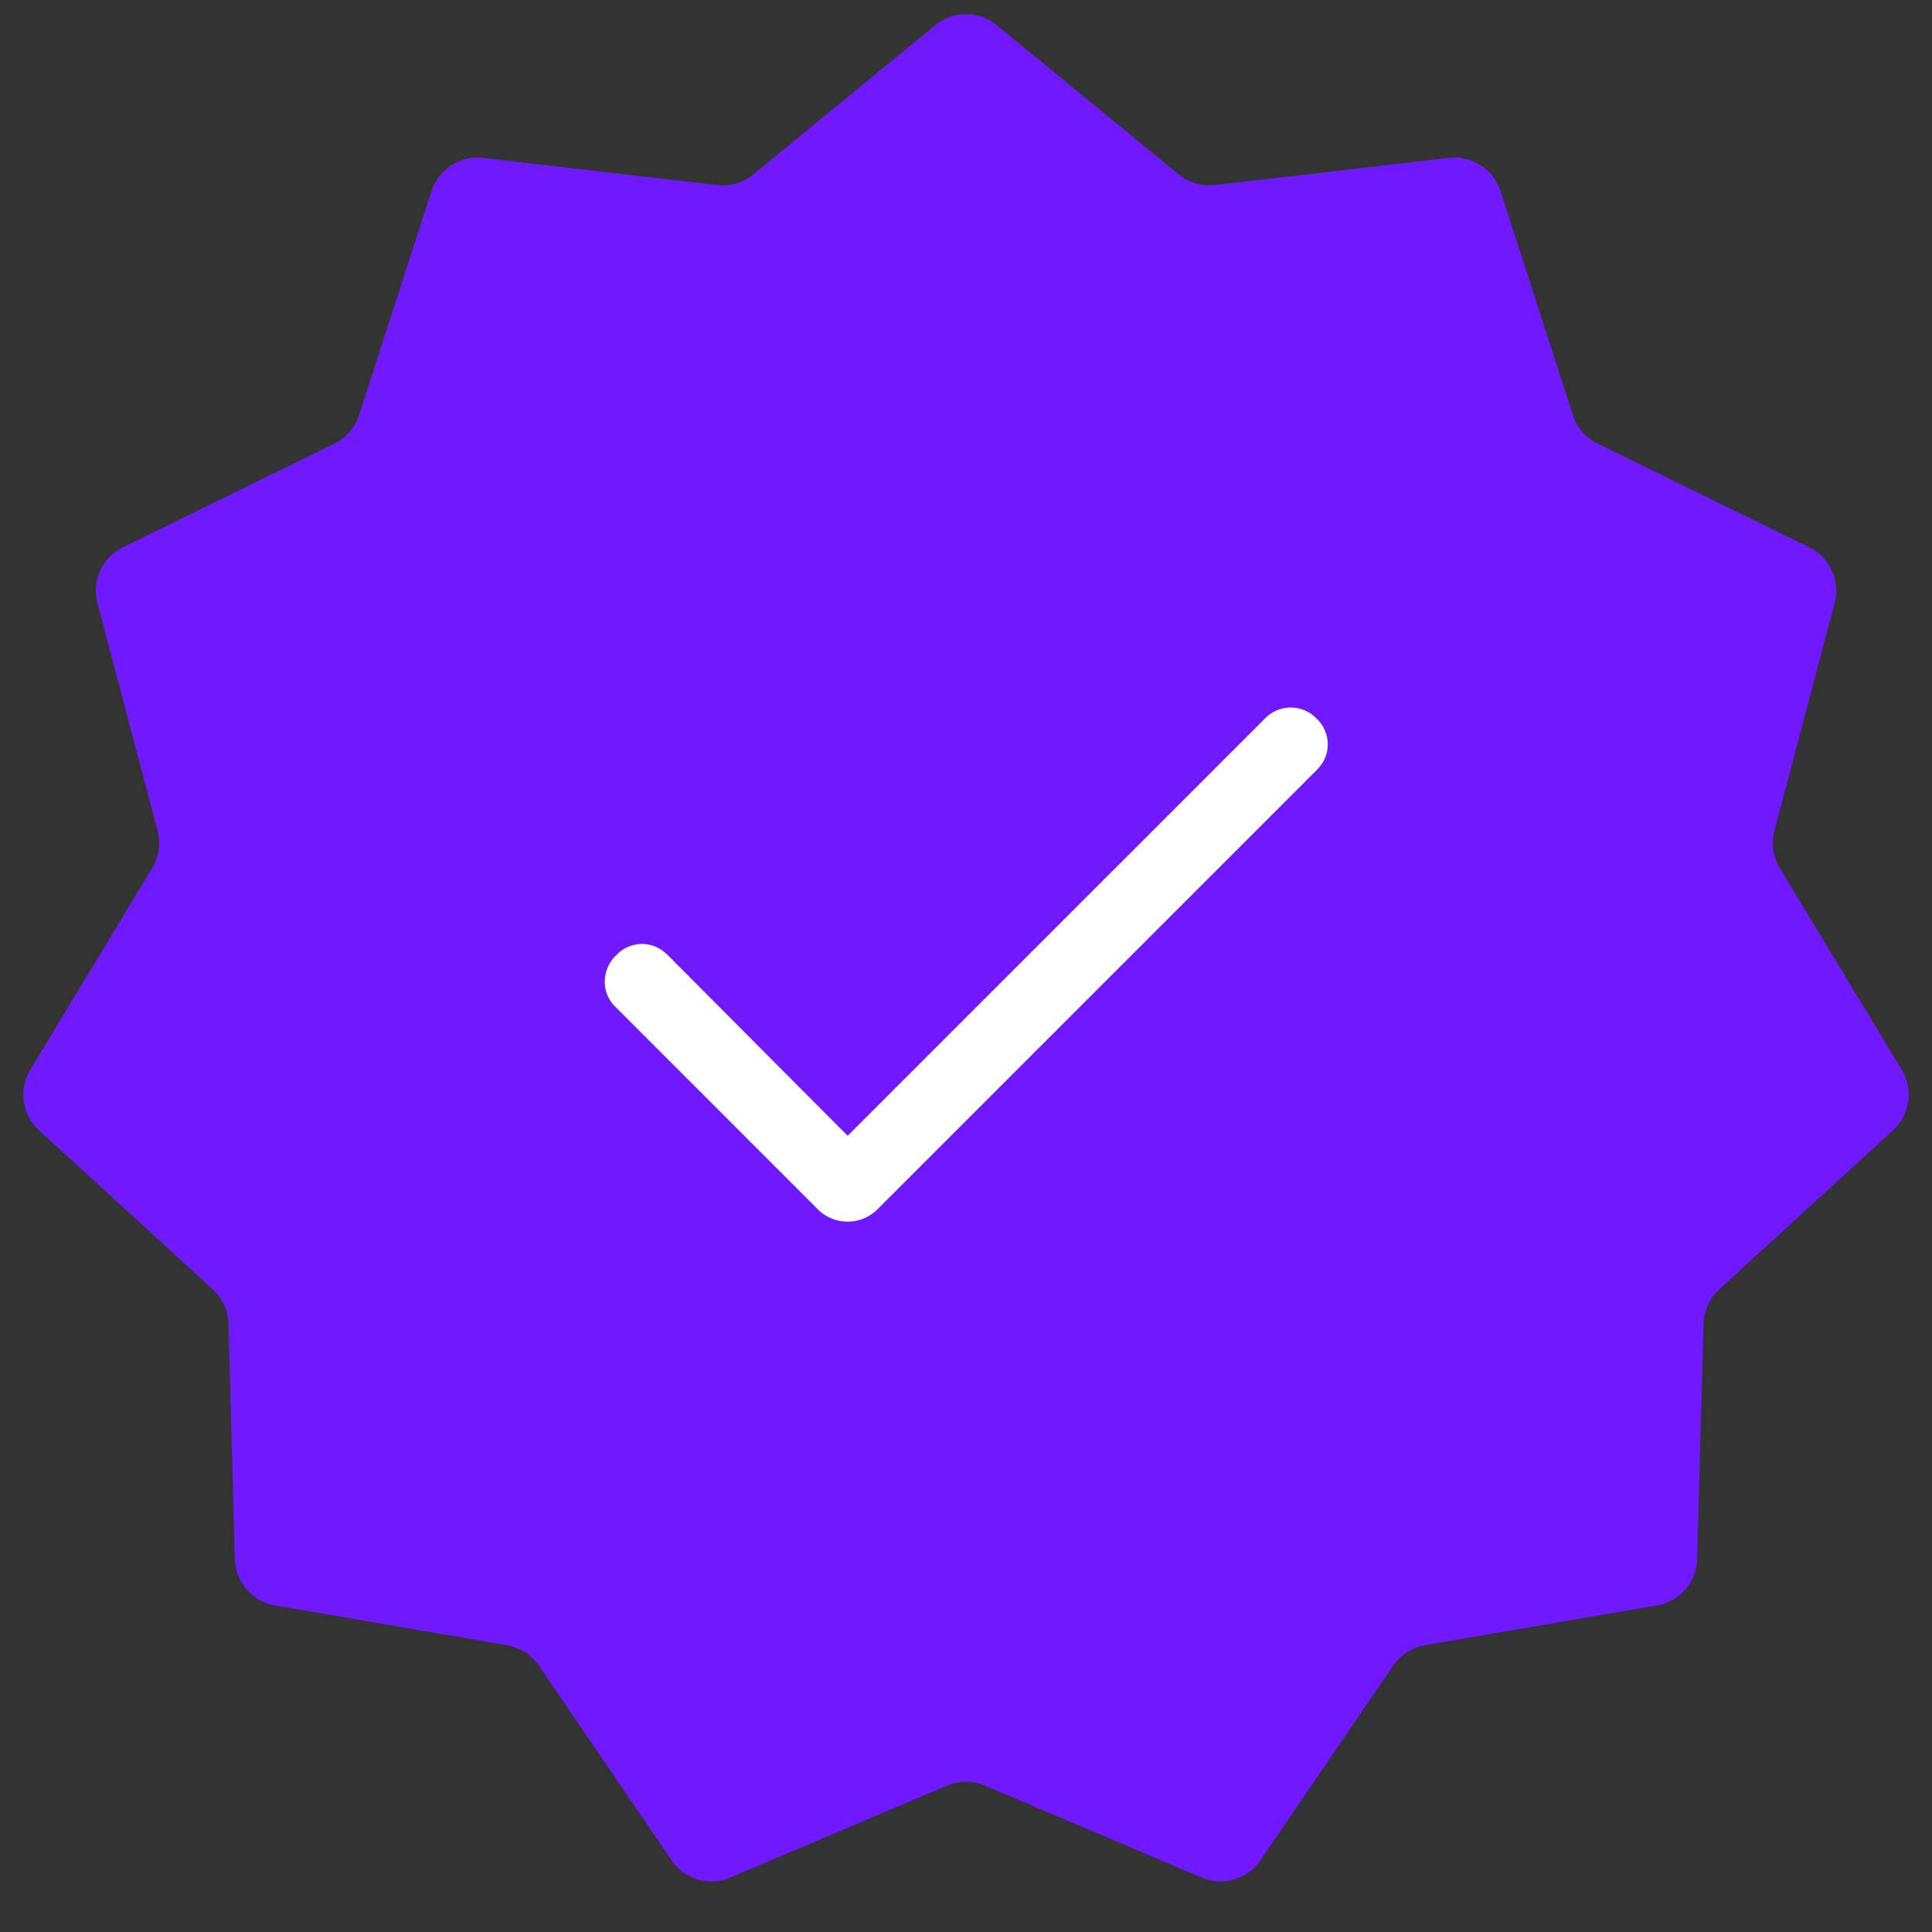 <svg xmlns="http://www.w3.org/2000/svg" width="40" height="40" fill="none"><rect width="100%" height="100%" fill="#333333" stroke="none"/><path fill="#7019FF" d="M19.366.52a1 1 0 0 1 1.268 0l3.771 3.092a1 1 0 0 0 .75.22l4.843-.563a1 1 0 0 1 1.067.686l1.501 4.64a1 1 0 0 0 .511.59l4.38 2.146a1 1 0 0 1 .526 1.153L36.737 17.2a1 1 0 0 0 .111.773l2.524 4.173a1 1 0 0 1-.18 1.255l-3.597 3.293a1 1 0 0 0-.325.71l-.133 4.875a1 1 0 0 1-.83.958l-4.806.825a1 1 0 0 0-.657.422l-2.748 4.03a1 1 0 0 1-1.216.357l-4.49-1.904a1 1 0 0 0-.78 0l-4.49 1.904a1 1 0 0 1-1.216-.357l-2.748-4.03a1 1 0 0 0-.657-.422l-4.806-.825a1 1 0 0 1-.83-.958l-.133-4.875a1 1 0 0 0-.325-.71L.808 23.4a1 1 0 0 1-.18-1.255l2.524-4.173a1 1 0 0 0 .11-.773l-1.245-4.715a1 1 0 0 1 .527-1.153l4.379-2.146a1 1 0 0 0 .511-.59l1.5-4.64a1 1 0 0 1 1.068-.686l4.844.563a1 1 0 0 0 .749-.22L19.366.52Z"/><path fill="#fff" d="m17.55 23.515 8.639-8.638a.74.74 0 0 1 1.069 0 .735.735 0 0 1 .232.535c0 .2-.077.379-.232.534l-9.075 9.075a.867.867 0 0 1-.633.271.867.867 0 0 1-.633-.27l-4.175-4.176a.714.714 0 0 1-.22-.53.751.751 0 0 1 .236-.539.735.735 0 0 1 .534-.233c.202 0 .38.078.535.233l3.723 3.738Z"/></svg>